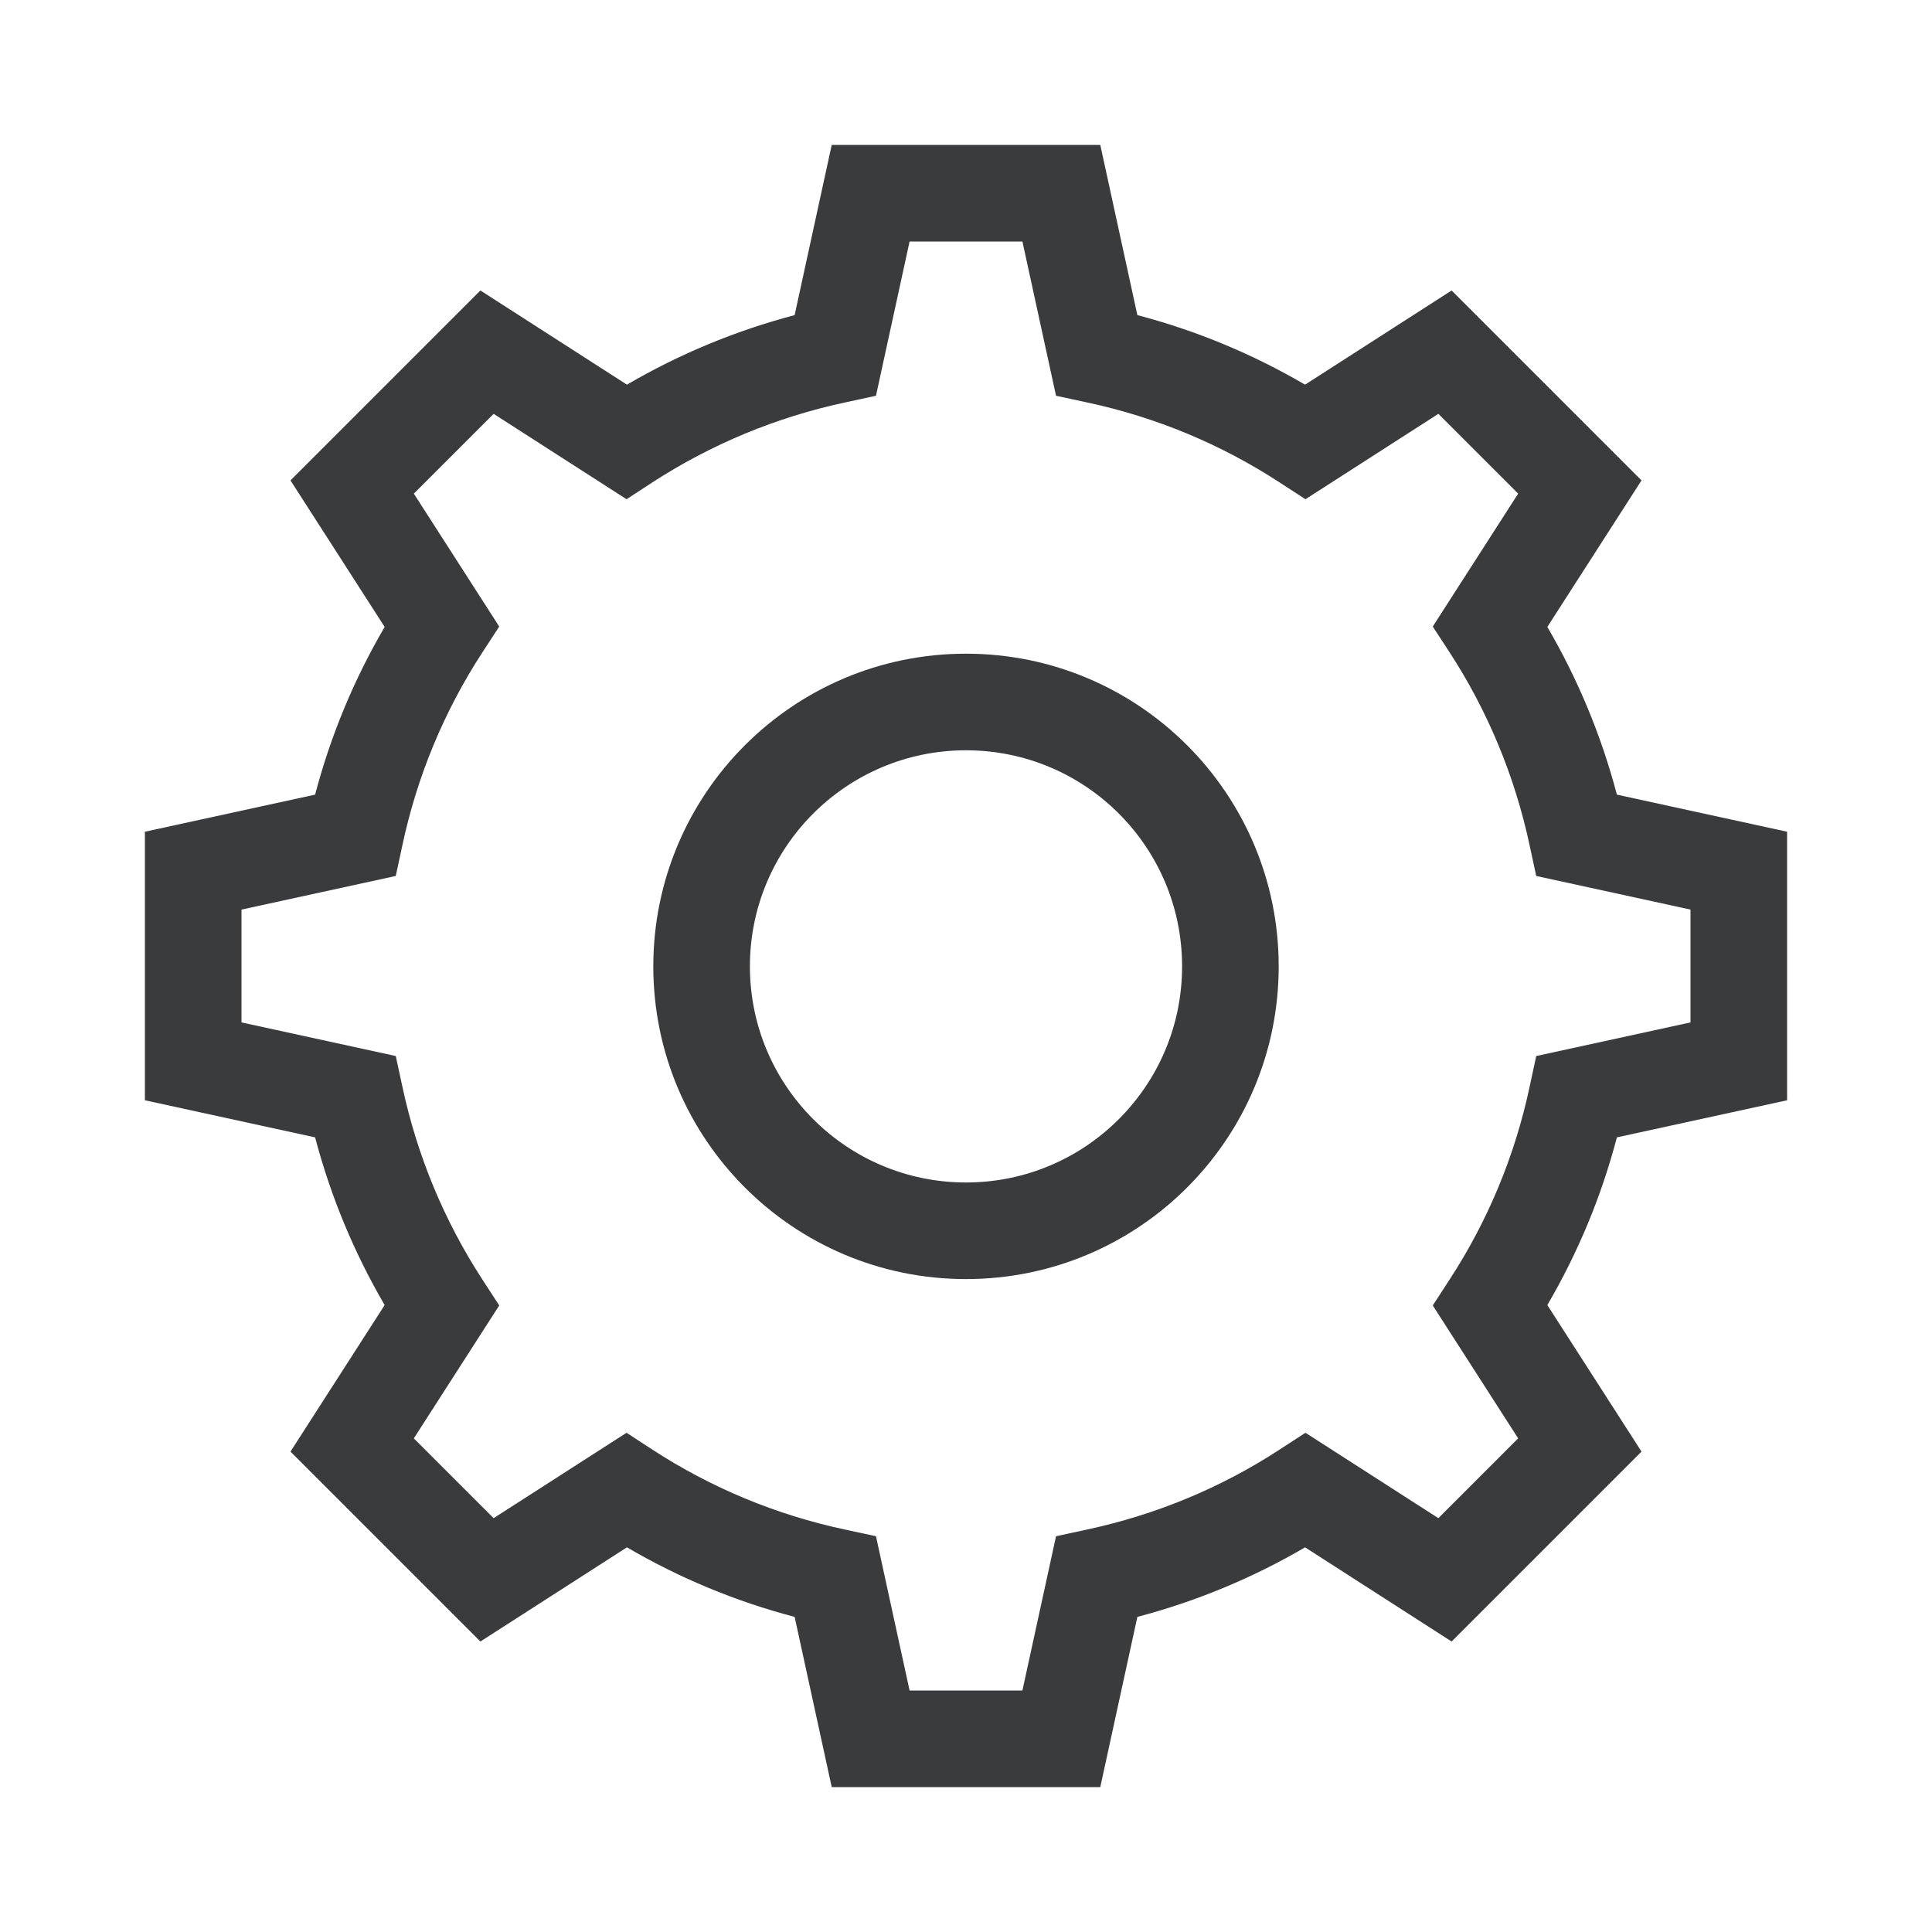 <svg width="20" height="20" viewBox="0 0 20 20" fill="none" xmlns="http://www.w3.org/2000/svg">
<path fill-rule="evenodd" clip-rule="evenodd" d="M10 6.767C8.212 6.767 6.763 8.216 6.763 10.004C6.763 11.792 8.212 13.241 10 13.241C11.788 13.241 13.237 11.792 13.237 10.004C13.237 8.216 11.788 6.767 10 6.767ZM7.763 10.004C7.763 8.768 8.765 7.767 10 7.767C11.236 7.767 12.237 8.768 12.237 10.004C12.237 11.239 11.236 12.241 10 12.241C8.765 12.241 7.763 11.239 7.763 10.004Z" fill="#3A3B3D"/>
<path fill-rule="evenodd" clip-rule="evenodd" d="M8.61 1.5L8.226 3.262C7.611 3.424 7.027 3.668 6.49 3.982L4.973 3.007L3.007 4.973L3.982 6.49C3.668 7.027 3.424 7.609 3.262 8.226L1.5 8.61V11.39L3.262 11.774C3.424 12.389 3.668 12.973 3.982 13.51L3.007 15.027L4.973 16.993L6.49 16.018C7.027 16.332 7.609 16.576 8.226 16.738L8.61 18.5H11.39L11.774 16.738C12.389 16.576 12.973 16.332 13.51 16.018L15.027 16.993L16.993 15.027L16.018 13.51C16.332 12.973 16.576 12.391 16.738 11.774L18.5 11.39V8.61L16.738 8.226C16.576 7.611 16.332 7.027 16.018 6.49L16.993 4.973L15.027 3.007L13.51 3.982C12.973 3.668 12.391 3.424 11.774 3.262L11.39 1.5H8.61ZM9.416 2.5H10.584L10.932 4.097L11.248 4.165C11.972 4.319 12.644 4.602 13.243 4.992L13.514 5.168L14.89 4.284L15.716 5.11L14.832 6.486L15.008 6.756C15.398 7.356 15.681 8.031 15.835 8.753L15.903 9.068L17.5 9.416V10.584L15.903 10.932L15.835 11.248C15.681 11.972 15.398 12.644 15.008 13.243L14.832 13.514L15.716 14.89L14.89 15.716L13.514 14.832L13.243 15.008C12.645 15.398 11.969 15.681 11.247 15.835L10.932 15.903L10.584 17.5H9.416L9.068 15.903L8.752 15.835C8.028 15.681 7.356 15.398 6.756 15.008L6.486 14.832L5.11 15.716L4.284 14.89L5.168 13.514L4.992 13.243C4.603 12.645 4.319 11.969 4.165 11.247L4.097 10.932L2.5 10.584V9.416L4.097 9.068L4.165 8.752C4.319 8.028 4.602 7.356 4.992 6.756L5.168 6.486L4.284 5.11L5.11 4.284L6.486 5.168L6.756 4.992C7.356 4.603 8.031 4.319 8.753 4.165L9.068 4.097L9.416 2.5Z" fill="#3A3B3D"/>
</svg>
